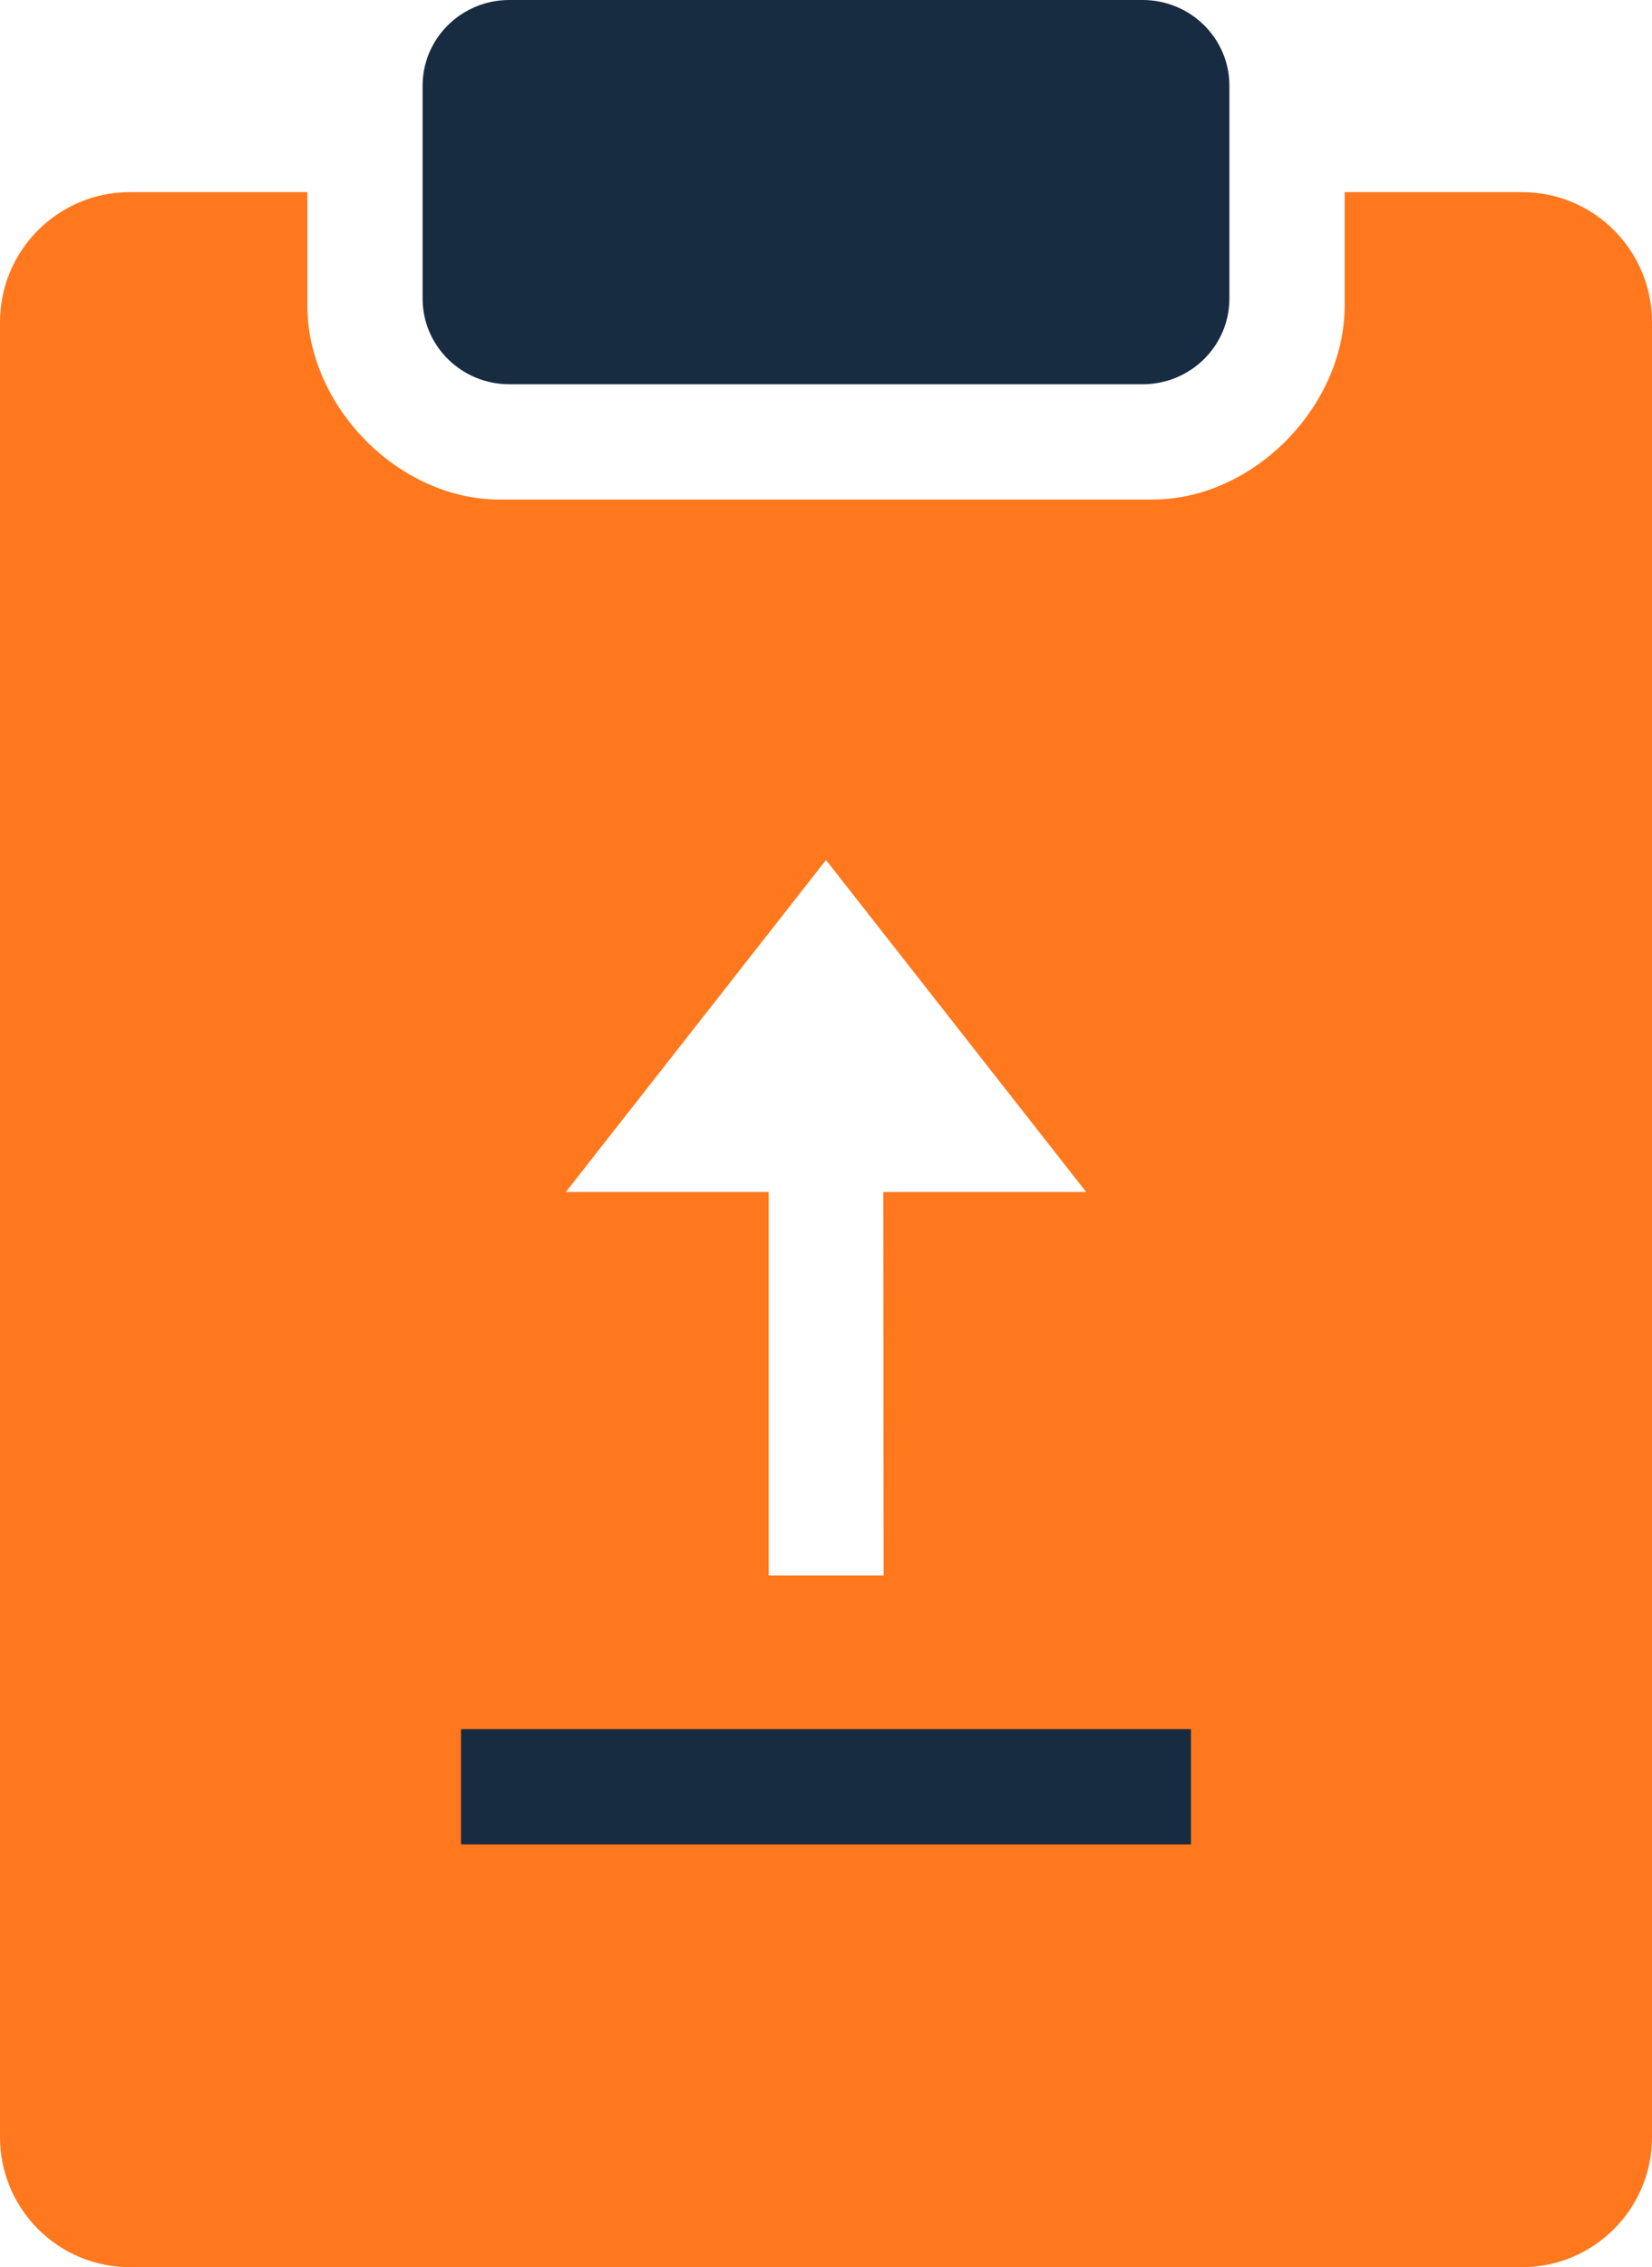 <svg height="59" viewBox="0 0 43 59" width="43" xmlns="http://www.w3.org/2000/svg"><g fill="none" fill-rule="evenodd"><path d="m35 5h4.62c1.867 0 3.38 1.515 3.38 3.384v47.232c0 1.869-1.513 3.384-3.38 3.384h-36.24c-1.867 0-3.38-1.515-3.38-3.384v-47.232c0-1.869 1.513-3.384 3.38-3.384h4.62v2.951c0 2.627 2.377 5.049 5 5.049h17c2.623 0 5-2.423 5-5.049zm-6.728 26.02-6.772-8.639-6.771 8.639h5.28v9.98h2.991l-.009-9.98z" fill="#ff781d"/><path d="m13.258 10c-1.247 0-2.258-.998-2.258-2.23v-5.54c0-1.231 1.011-2.23 2.258-2.23h16.483c1.247 0 2.259.998 2.259 2.23v5.54c0 1.231-1.011 2.23-2.259 2.23zm-1.258 38v-3h19v3z" fill="#172b41"/></g></svg>
